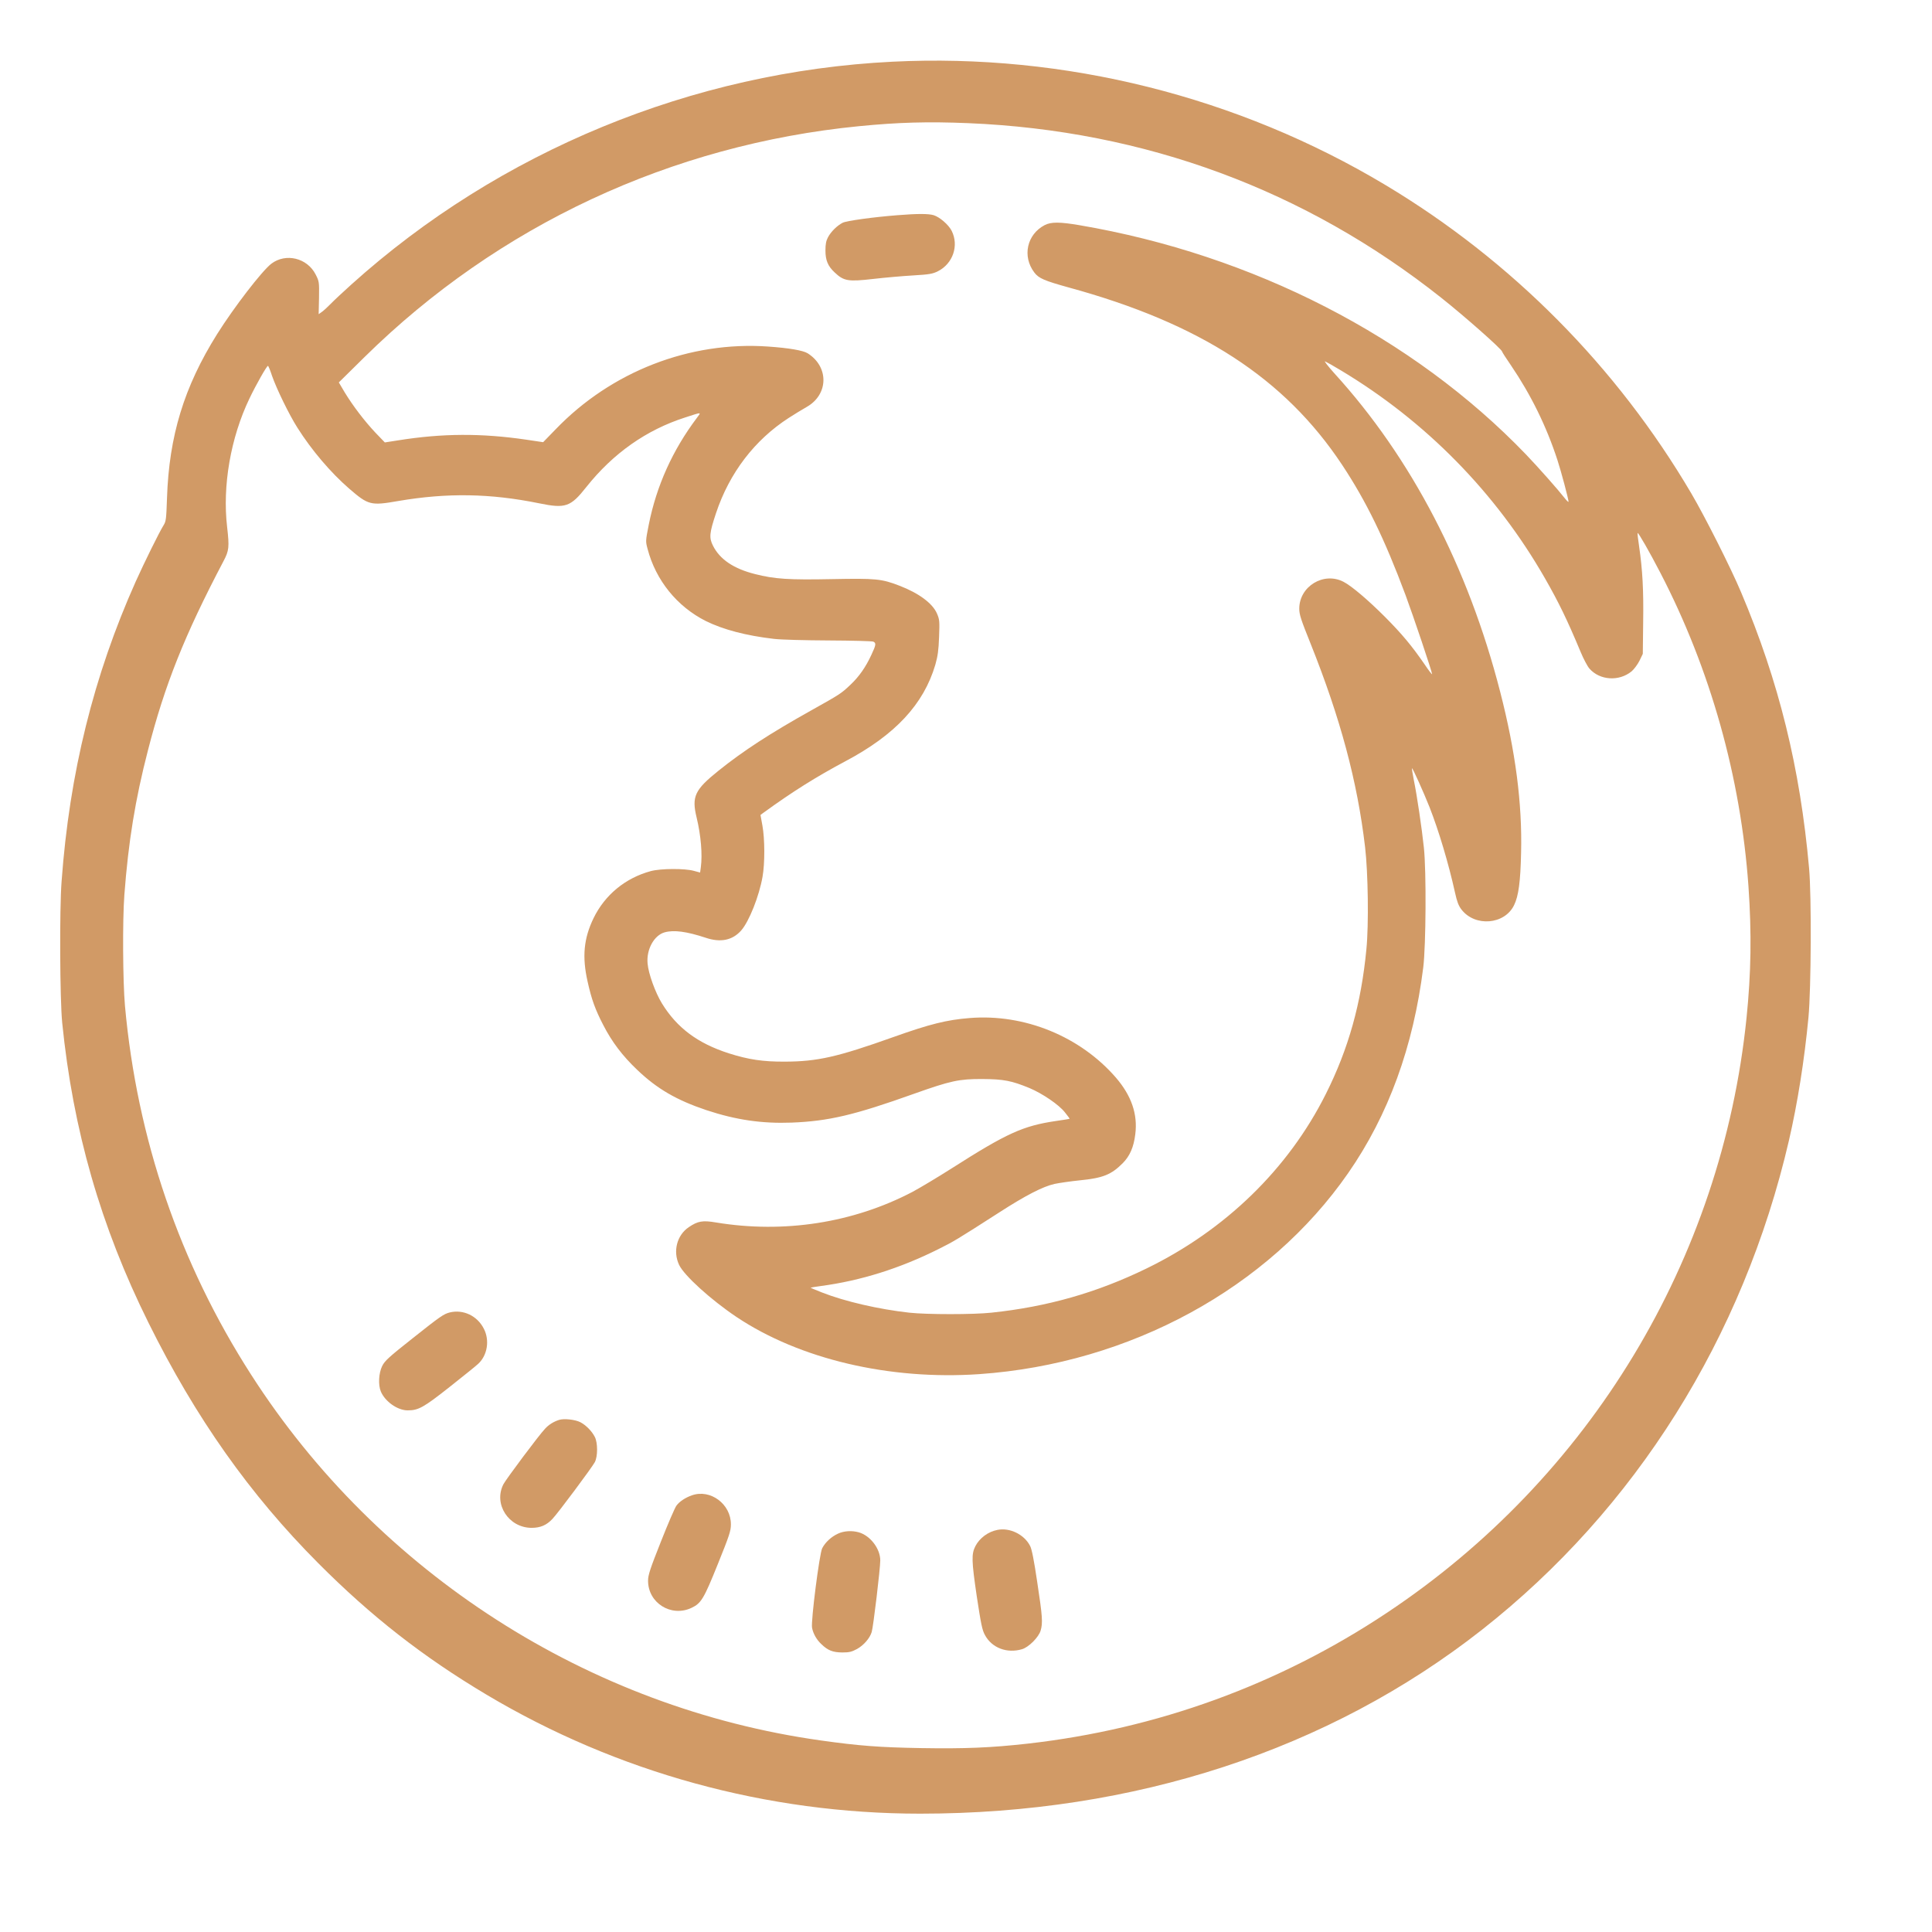 <?xml version="1.0" standalone="no"?>
<!DOCTYPE svg PUBLIC "-//W3C//DTD SVG 20010904//EN"
 "http://www.w3.org/TR/2001/REC-SVG-20010904/DTD/svg10.dtd">
<svg version="1.0" xmlns="http://www.w3.org/2000/svg"
 width="1600pt" height="1600pt" viewBox="0 0 1600 1600"
 preserveAspectRatio="xMidYMid meet">
<g transform="translate(0,1600) scale(0.1,-0.1)"
fill="#D19A66" stroke="none">
<path d="M7391 15489 c-1655 -82 -3255 -741 -4481 -1845 -69 -62 -145 -133
-170 -159 -25 -26 -58 -56 -73 -67 l-28 -20 3 135 c2 133 1 137 -28 194 -70
137 -247 180 -367 89 -77 -59 -309 -360 -449 -583 -274 -437 -398 -844 -415
-1358 -6 -174 -8 -193 -29 -226 -35 -56 -158 -305 -230 -465 -348 -778 -549
-1588 -614 -2484 -18 -233 -14 -976 5 -1169 89 -888 319 -1689 715 -2486 390
-787 840 -1423 1405 -1990 439 -441 868 -776 1395 -1090 1081 -644 2322 -985
3590 -985 1774 0 3385 527 4653 1523 1272 1000 2163 2419 2542 4051 72 312
128 665 162 1021 22 238 26 1005 5 1235 -74 830 -250 1546 -563 2285 -82 196
-301 630 -413 820 -617 1048 -1488 1927 -2531 2552 -1222 733 -2658 1093
-4084 1022z m629 -509 c1460 -61 2789 -552 3917 -1447 192 -152 503 -427 503
-445 0 -4 33 -56 74 -115 164 -242 292 -501 384 -783 30 -91 92 -324 92 -345
0 -5 -13 6 -28 25 -62 79 -219 256 -324 366 -935 973 -2260 1654 -3698 1899
-164 28 -235 28 -288 1 -148 -77 -188 -259 -86 -393 36 -48 84 -68 282 -123
1092 -298 1791 -752 2267 -1470 200 -302 351 -612 525 -1078 65 -175 220 -636
220 -655 0 -6 -28 30 -62 81 -106 154 -187 251 -328 393 -140 140 -276 256
-344 291 -164 85 -366 -38 -366 -223 0 -49 14 -91 94 -290 247 -618 387 -1140
451 -1684 25 -212 31 -642 11 -845 -43 -450 -148 -825 -336 -1200 -311 -621
-832 -1127 -1485 -1445 -411 -200 -820 -317 -1285 -366 -149 -16 -533 -16
-680 0 -251 28 -531 92 -722 167 -54 21 -96 39 -95 40 1 1 40 8 87 14 329 44
653 146 971 305 127 63 155 80 504 304 217 140 360 214 457 236 37 8 132 22
211 30 190 19 259 46 354 141 60 60 92 134 105 241 21 166 -32 319 -160 468
-296 342 -758 531 -1212 494 -190 -15 -330 -50 -633 -158 -463 -165 -627 -202
-897 -203 -182 -1 -301 17 -465 69 -257 83 -428 210 -553 413 -55 90 -112 246
-119 331 -11 116 54 234 142 258 77 21 181 7 339 -45 124 -42 222 -21 294 60
66 75 149 285 177 445 20 112 19 314 -1 424 l-16 88 23 17 c245 178 439 299
679 427 414 219 649 472 746 800 20 71 27 119 31 230 5 130 4 144 -17 193 -36
85 -151 170 -310 231 -149 58 -198 62 -559 55 -357 -7 -475 0 -639 42 -175 44
-290 121 -347 234 -34 67 -30 106 25 271 111 333 320 606 602 788 48 31 115
72 149 91 181 103 185 332 8 444 -38 24 -155 44 -327 56 -650 46 -1300 -207
-1760 -685 l-104 -107 -141 21 c-369 54 -693 53 -1061 -6 l-109 -17 -78 81
c-91 97 -185 220 -254 333 l-49 83 214 211 c1106 1089 2539 1758 4094 1911
326 32 570 39 906 25z m3084 -2047 c704 -422 1284 -1013 1690 -1721 116 -203
184 -343 296 -611 24 -58 57 -120 73 -138 86 -98 245 -108 349 -23 20 17 49
56 65 87 l28 58 3 262 c4 264 -5 433 -34 631 -9 57 -14 106 -12 108 6 5 99
-157 188 -329 415 -800 666 -1694 730 -2597 27 -391 22 -718 -16 -1090 -205
-2003 -1297 -3809 -2979 -4927 -894 -595 -1903 -962 -2974 -1083 -302 -34
-523 -43 -881 -37 -348 6 -517 19 -830 63 -1925 269 -3666 1386 -4720 3029
-593 923 -945 1954 -1045 3054 -18 202 -21 710 -5 921 33 438 90 790 195 1195
140 545 303 954 626 1568 46 87 49 116 30 282 -40 342 29 740 185 1065 55 115
143 270 153 270 4 0 19 -37 34 -83 37 -106 140 -319 210 -429 118 -187 276
-372 428 -504 160 -138 178 -143 408 -103 405 69 762 63 1165 -19 219 -45 261
-31 392 135 222 279 497 473 819 576 142 46 133 46 96 -4 -201 -267 -334 -562
-398 -883 -27 -136 -27 -139 -10 -202 68 -260 244 -477 482 -597 144 -71 333
-121 565 -148 60 -7 256 -12 455 -13 193 -1 358 -5 368 -10 24 -12 22 -27 -17
-110 -46 -100 -102 -180 -172 -246 -78 -74 -86 -79 -329 -215 -338 -189 -561
-334 -765 -498 -197 -158 -223 -214 -181 -387 36 -149 49 -308 35 -412 l-6
-44 -52 14 c-75 21 -274 20 -356 -2 -211 -57 -381 -197 -475 -391 -81 -168
-95 -319 -49 -523 33 -149 63 -232 131 -363 71 -138 158 -253 279 -368 165
-158 327 -252 575 -335 245 -81 459 -112 704 -103 307 12 520 62 1015 239 301
107 372 123 565 122 177 -1 243 -14 391 -75 107 -45 244 -138 293 -201 23 -28
40 -52 39 -53 -2 -2 -54 -10 -116 -19 -269 -40 -403 -100 -856 -389 -121 -77
-270 -166 -330 -198 -489 -256 -1063 -346 -1626 -253 -111 19 -151 12 -226
-39 -98 -66 -133 -200 -80 -312 41 -88 263 -289 476 -432 523 -349 1266 -524
2010 -473 1247 87 2394 712 3055 1665 334 481 540 1048 622 1705 22 182 26
793 5 990 -17 161 -58 438 -83 558 -10 53 -18 97 -15 99 4 5 94 -194 145 -322
77 -197 157 -464 211 -708 16 -73 29 -108 53 -139 112 -146 358 -126 436 36
37 75 53 195 58 435 10 407 -46 838 -173 1331 -266 1036 -735 1938 -1374 2639
-52 58 -86 102 -76 98 10 -4 69 -37 130 -74z"/>
<path d="M7435 14218 c-204 -16 -423 -46 -457 -63 -46 -24 -96 -73 -121 -120
-16 -30 -21 -58 -21 -110 0 -80 20 -129 76 -181 76 -72 112 -78 320 -54 95 11
243 24 330 29 136 8 162 13 206 35 124 63 175 213 113 335 -26 51 -100 114
-149 129 -44 13 -134 13 -297 0z"/>
<path d="M3725 5131 c-51 -13 -77 -31 -309 -215 -196 -155 -229 -185 -251
-229 -29 -59 -34 -156 -11 -211 35 -83 138 -156 222 -156 89 0 130 22 349 195
115 91 222 177 237 192 75 71 94 194 45 289 -54 107 -170 162 -282 135z"/>
<path d="M4630 4241 c-46 -15 -85 -39 -116 -73 -50 -52 -324 -419 -345 -460
-84 -164 43 -360 233 -361 73 0 125 22 174 75 45 47 328 427 350 469 25 47 25
161 0 209 -25 49 -74 98 -120 122 -43 22 -136 32 -176 19z"/>
<path d="M5729 3616 c-54 -19 -102 -51 -127 -85 -13 -17 -71 -152 -129 -299
-89 -224 -106 -276 -106 -322 -1 -184 190 -305 359 -226 81 38 103 75 220 366
94 233 107 272 107 325 1 169 -170 296 -324 241z"/>
<path d="M8260 3330 c-77 -15 -147 -67 -182 -134 -34 -66 -32 -122 11 -415 35
-230 45 -281 68 -322 57 -106 182 -154 307 -117 55 16 138 99 154 154 19 64
15 118 -28 401 -26 177 -45 274 -59 300 -48 95 -168 154 -271 133z"/>
<path d="M6940 3299 c-55 -25 -105 -71 -131 -121 -23 -46 -94 -602 -84 -658 9
-49 38 -100 77 -136 55 -53 95 -68 173 -69 59 0 78 5 123 29 55 31 105 88 121
140 13 40 71 526 71 593 0 98 -83 206 -178 233 -57 16 -123 12 -172 -11z"/>
</g>
</svg>
